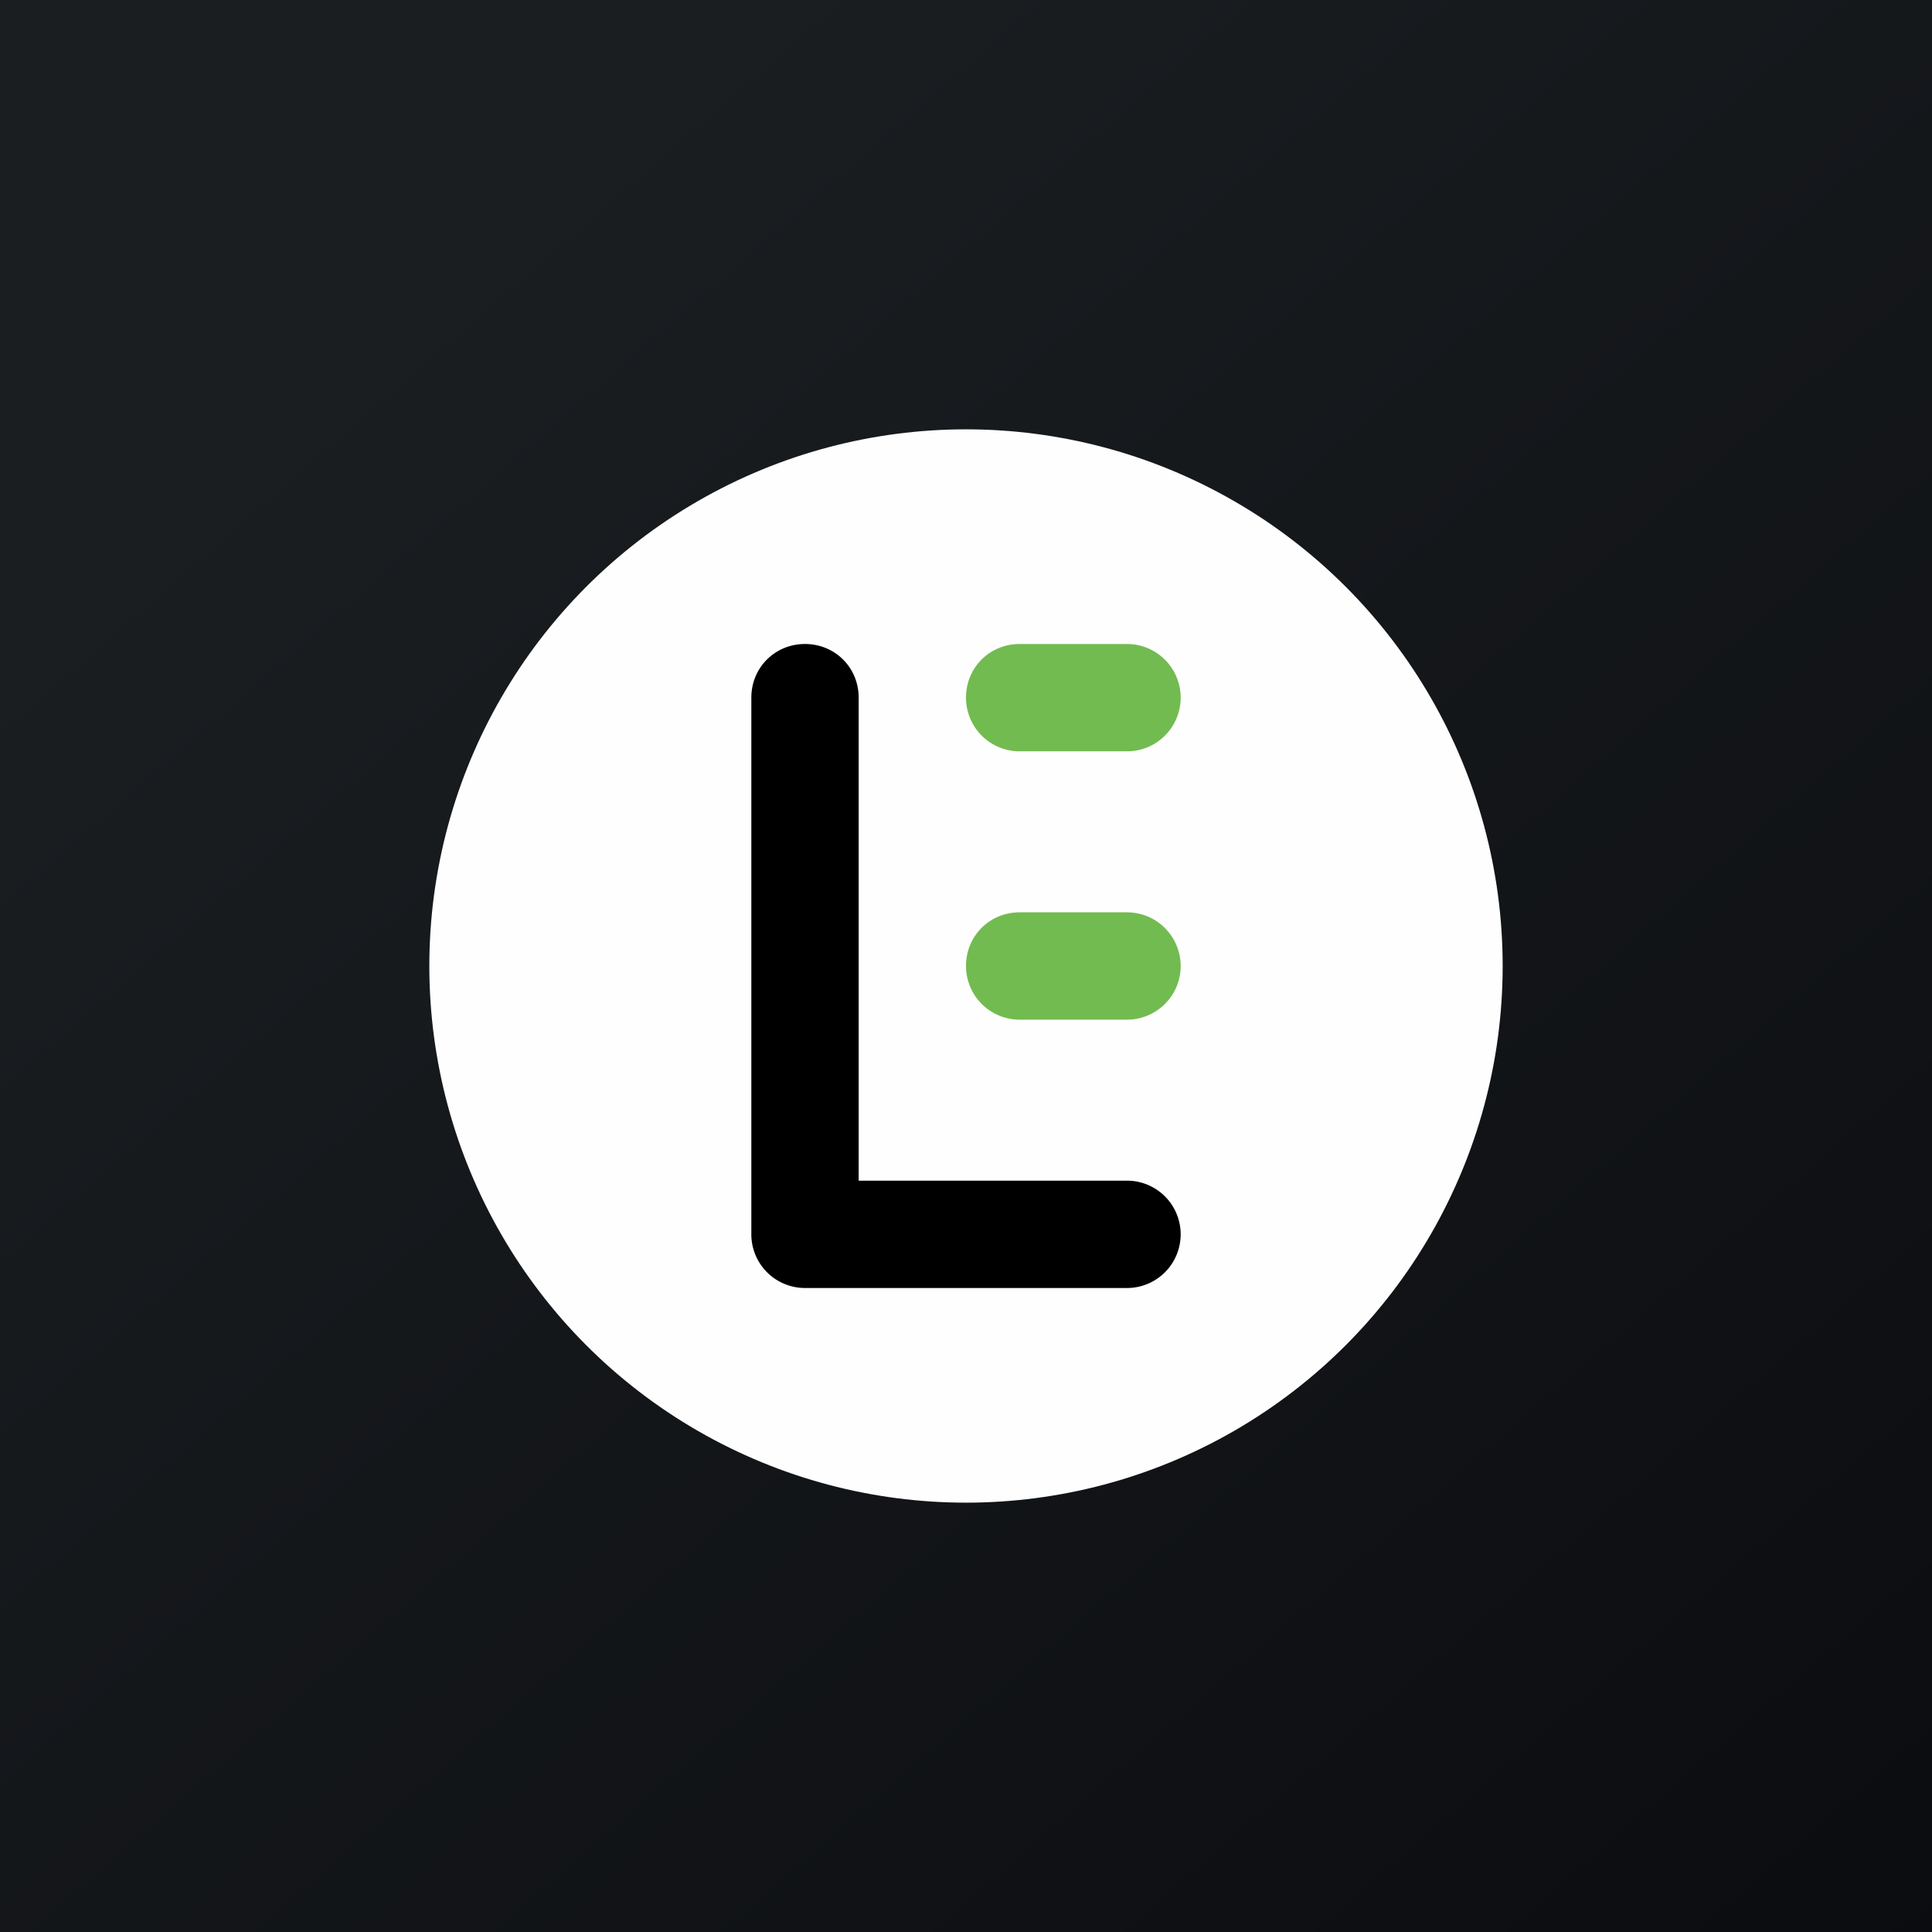 <!-- by TradingView --><svg width="18" height="18" viewBox="0 0 18 18" xmlns="http://www.w3.org/2000/svg"><rect x="0" y="0" width="18" height="18" fill="#808080" stroke="none"/><path fill="url(#adssepllq)" d="M0 0h18v18H0z"/><circle cx="9" cy="9" r="5" fill="#FEFEFE"/><path d="M9 9c0-.28.22-.5.5-.5h1a.5.5 0 0 1 0 1h-1A.5.5 0 0 1 9 9ZM9 6.5c0-.28.22-.5.5-.5h1a.5.5 0 0 1 0 1h-1a.5.5 0 0 1-.5-.5Z" fill="#72BB50"/><path d="M7.5 6c.28 0 .5.22.5.5V11h2.5a.5.5 0 0 1 0 1h-3a.5.5 0 0 1-.5-.5v-5c0-.28.22-.5.5-.5Z"/><defs><linearGradient id="adssepllq" x1="3.35" y1="3.12" x2="21.9" y2="24.43" gradientUnits="userSpaceOnUse"><stop stop-color="#1A1E21"/><stop offset="1" stop-color="#06060A"/></linearGradient></defs></svg>